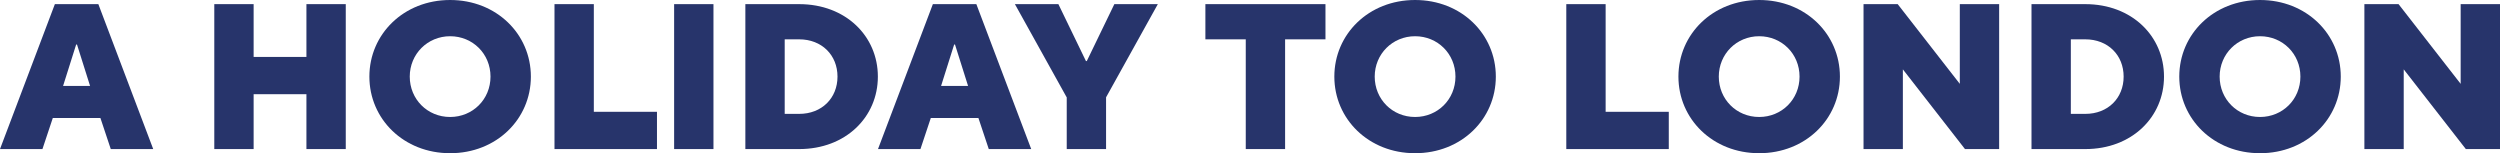 <?xml version="1.0" encoding="UTF-8"?><svg id="Layer_2" xmlns="http://www.w3.org/2000/svg" viewBox="0 0 386.39 23.68"><defs><style>.cls-1{fill:#27346b;}</style></defs><g id="Layer_3"><g><path class="cls-1" d="M8.48,.64h6.72l8.48,22.4h-6.56l-1.6-4.8h-7.36l-1.6,4.8H0L8.48,.64Zm5.44,12.64l-2.02-6.4h-.13l-2.02,6.4h4.16Z"/><path class="cls-1" d="M33.12,.64h6.08V8.8h8.16V.64h6.08V23.04h-6.08V14.56h-8.16v8.48h-6.08V.64Z"/><path class="cls-1" d="M69.57,0c7.17,0,12.48,5.28,12.48,11.84s-5.31,11.84-12.48,11.84-12.48-5.28-12.48-11.84S62.4,0,69.57,0Zm0,18.08c3.49,0,6.24-2.72,6.24-6.24s-2.75-6.24-6.24-6.24-6.24,2.75-6.24,6.24,2.72,6.24,6.24,6.24Z"/><path class="cls-1" d="M85.7,.64h6.08V17.28h9.76v5.76h-15.84V.64Z"/><path class="cls-1" d="M104.19,.64h6.08V23.04h-6.08V.64Z"/><path class="cls-1" d="M115.2,.64h8.32c7.2,0,12.16,4.96,12.16,11.2s-4.96,11.2-12.16,11.2h-8.32V.64Zm8.32,16.96c3.49,0,5.92-2.43,5.92-5.76s-2.43-5.76-5.92-5.76h-2.24v11.52h2.24Z"/><path class="cls-1" d="M144.18,.64h6.72l8.48,22.4h-6.56l-1.6-4.8h-7.36l-1.6,4.8h-6.56L144.18,.64Zm5.44,12.64l-2.02-6.4h-.13l-2.02,6.4h4.16Z"/><path class="cls-1" d="M164.86,15.04L156.86,.64h6.72l4.26,8.8h.13l4.26-8.8h6.72l-8,14.4v8h-6.08v-8Z"/><path class="cls-1" d="M192.54,6.08h-6.24V.64h18.56V6.08h-6.24V23.04h-6.08V6.08Z"/><path class="cls-1" d="M218.71,0c7.17,0,12.48,5.28,12.48,11.84s-5.31,11.84-12.48,11.84-12.48-5.28-12.48-11.84,5.31-11.84,12.48-11.84Zm0,18.08c3.49,0,6.24-2.72,6.24-6.24s-2.75-6.24-6.24-6.24-6.24,2.75-6.24,6.24,2.72,6.24,6.24,6.24Z"/><path class="cls-1" d="M242.08,.64h6.08V17.28h9.76v5.76h-15.84V.64Z"/><path class="cls-1" d="M271.89,0c7.17,0,12.48,5.28,12.48,11.84s-5.31,11.84-12.48,11.84-12.48-5.28-12.48-11.84,5.31-11.84,12.48-11.84Zm0,18.08c3.49,0,6.24-2.72,6.24-6.24s-2.75-6.24-6.24-6.24-6.24,2.75-6.24,6.24,2.72,6.24,6.24,6.24Z"/><path class="cls-1" d="M288.02,.64h5.28l9.6,12.32V.64h6.08V23.04h-5.28l-9.6-12.32v12.32h-6.08V.64Z"/><path class="cls-1" d="M313.98,.64h8.32c7.2,0,12.16,4.96,12.16,11.2s-4.96,11.2-12.16,11.2h-8.32V.64Zm8.32,16.96c3.49,0,5.92-2.43,5.92-5.76s-2.43-5.76-5.92-5.76h-2.24v11.52h2.24Z"/><path class="cls-1" d="M349.3,0c7.17,0,12.48,5.28,12.48,11.84s-5.31,11.84-12.48,11.84-12.48-5.28-12.48-11.84,5.31-11.84,12.48-11.84Zm0,18.08c3.49,0,6.24-2.72,6.24-6.24s-2.75-6.24-6.24-6.24-6.24,2.75-6.24,6.24,2.72,6.24,6.24,6.24Z"/><path class="cls-1" d="M365.43,.64h5.28l9.6,12.32V.64h6.08V23.04h-5.28l-9.6-12.32v12.32h-6.08V.64Z"/></g></g></svg>